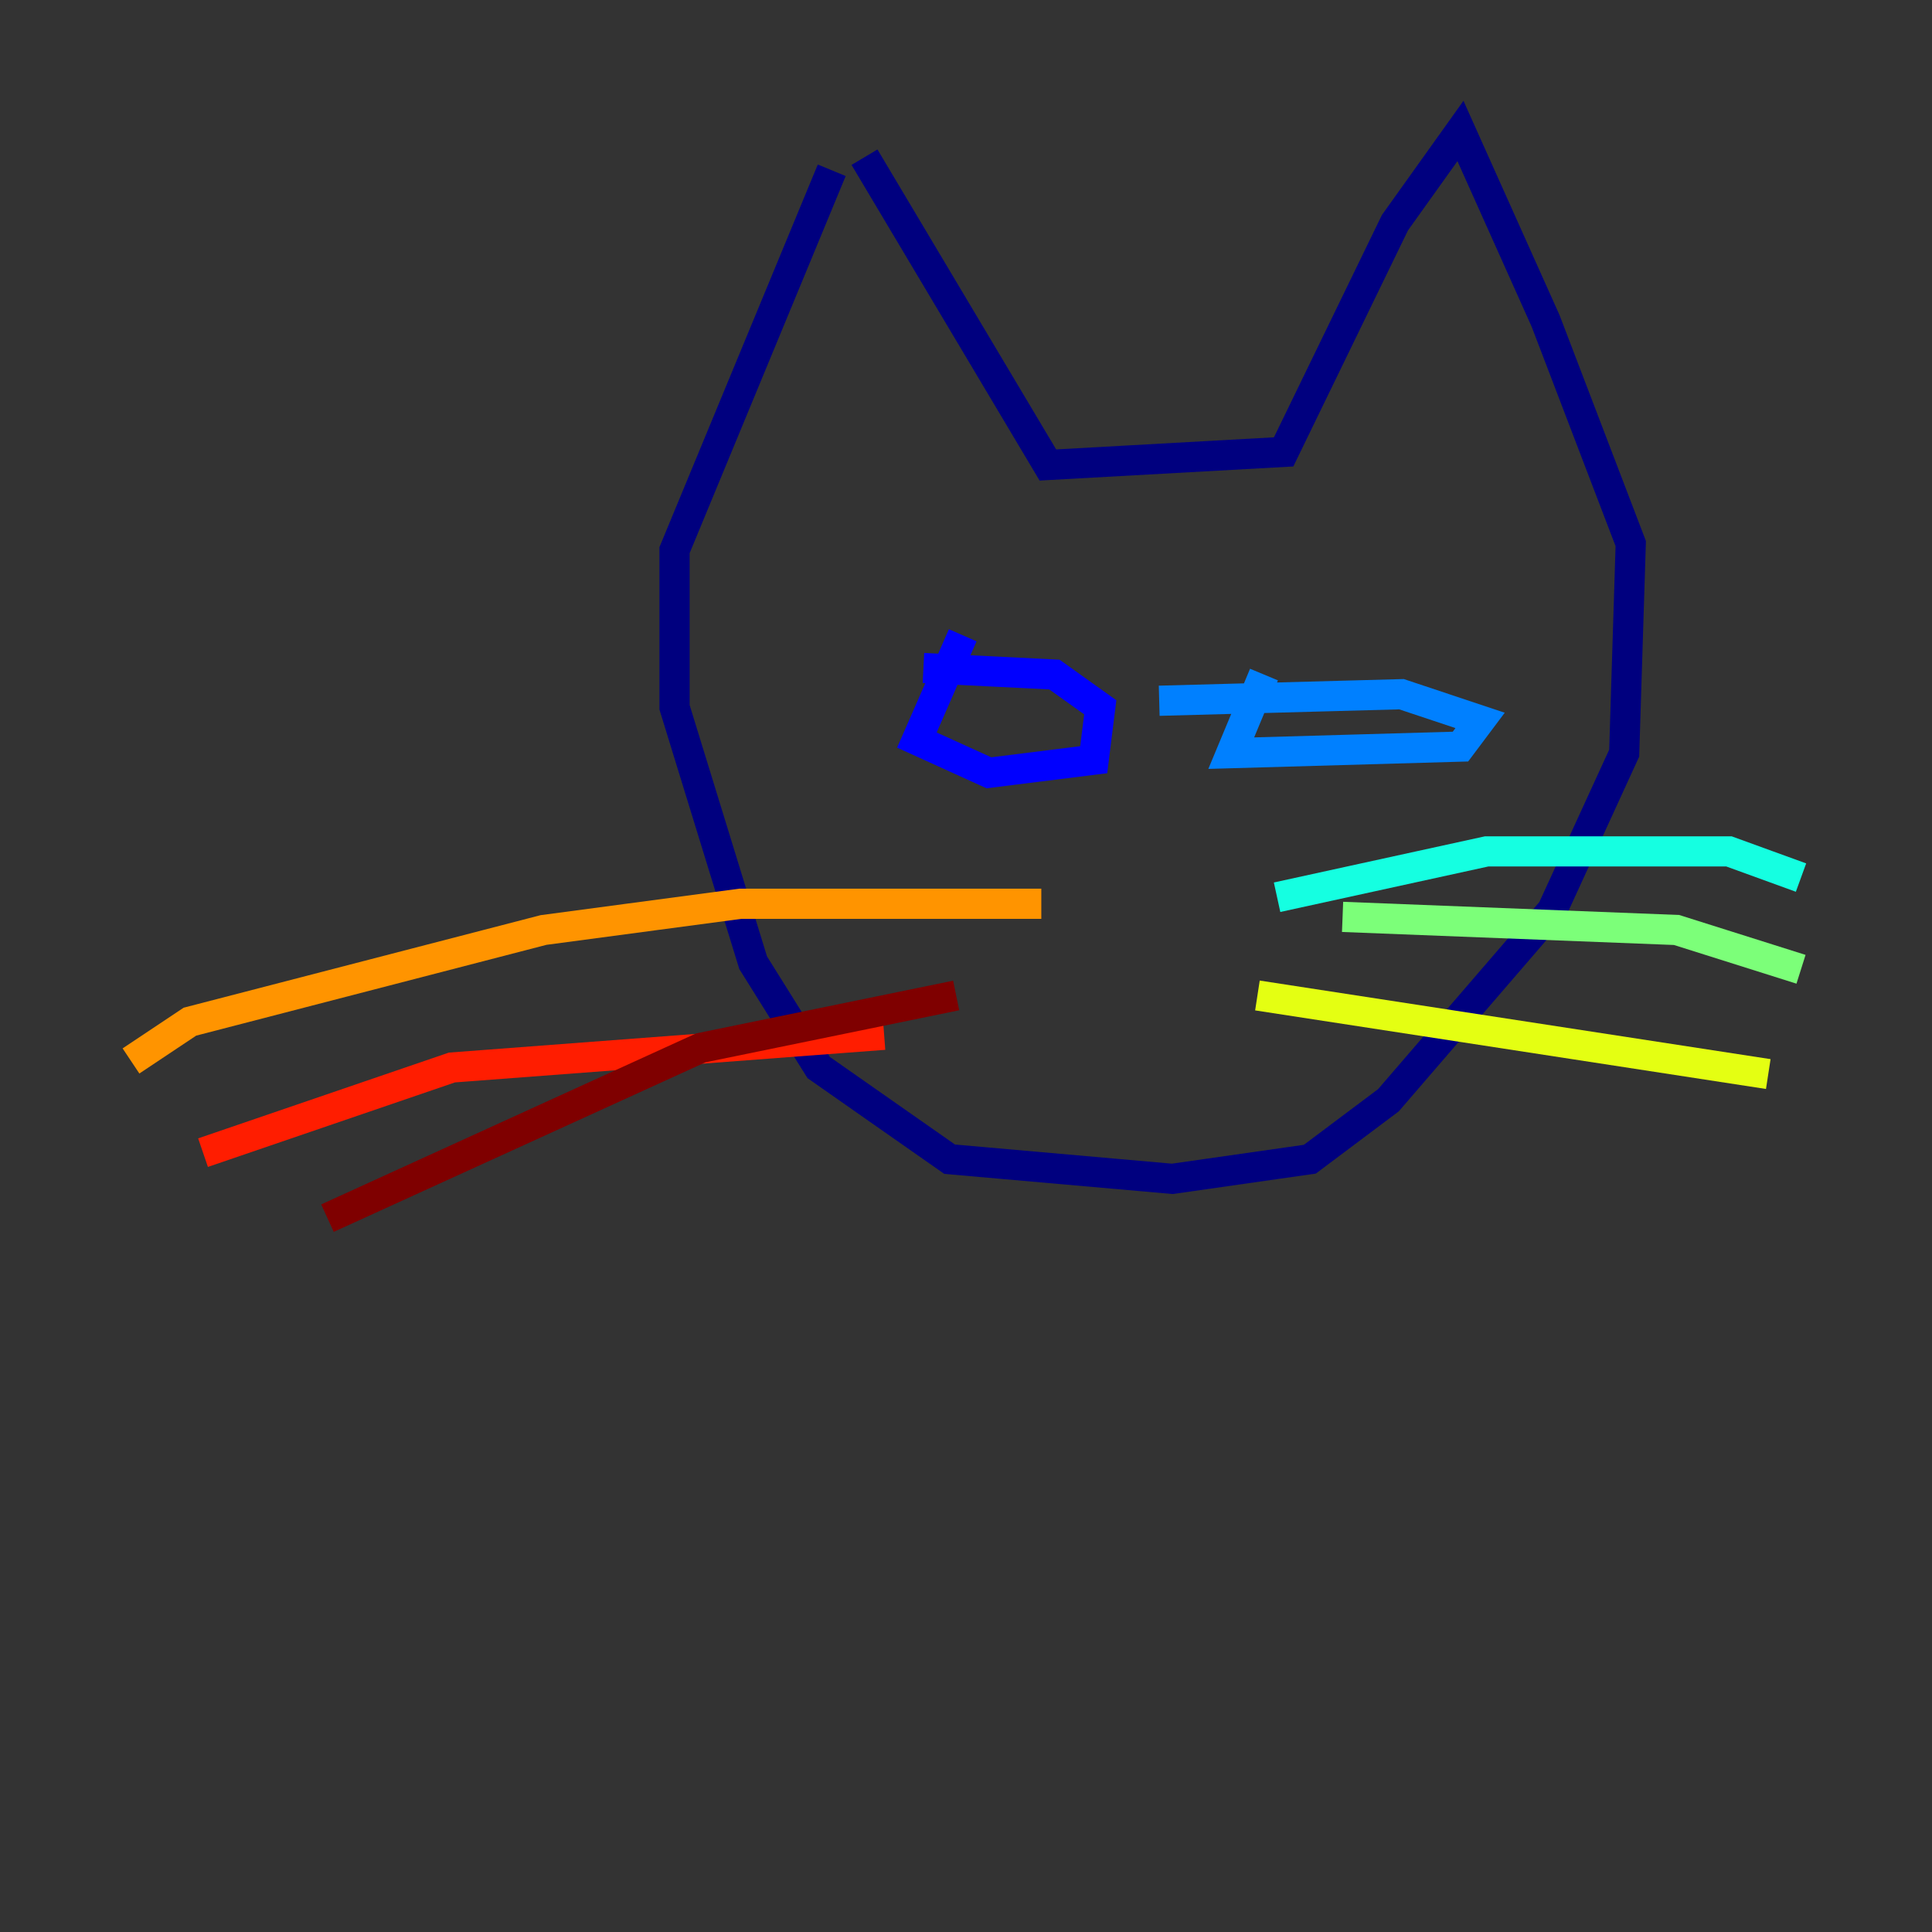 <?xml version="1.0" encoding="utf-8" ?>
<svg baseProfile="tiny" height="128" version="1.2" viewBox="0,0,128,128" width="128" xmlns="http://www.w3.org/2000/svg" xmlns:ev="http://www.w3.org/2001/xml-events" xmlns:xlink="http://www.w3.org/1999/xlink"><rect x="0" y="0" width="128" height="128" fill="#333333" stroke="none"/><defs /><polyline fill="none" points="57.275,10.414 69.424,30.807 85.044,29.939 92.42,14.752 96.759,8.678 102.4,21.261 108.041,36.014 107.607,49.898 102.834,60.312 91.986,72.895 86.78,76.8 77.668,78.102 62.915,76.8 54.237,70.725 49.898,63.783 44.691,46.861 44.691,36.447 55.105,11.281" stroke="#00007f" stroke-width="2" /><polyline fill="none" points="63.783,42.088 60.746,49.031 65.519,51.2 72.461,50.332 72.895,46.861 69.858,44.691 61.18,44.258" stroke="#0000ff" stroke-width="2" /><polyline fill="none" points="83.742,44.691 81.573,49.898 96.759,49.464 98.061,47.729 92.854,45.993 76.8,46.427" stroke="#0080ff" stroke-width="2" /><polyline fill="none" points="84.61,59.444 98.495,56.407 114.549,56.407 119.322,58.142" stroke="#15ffe1" stroke-width="2" /><polyline fill="none" points="88.949,60.746 111.078,61.614 119.322,64.217" stroke="#7cff79" stroke-width="2" /><polyline fill="none" points="83.308,65.953 117.153,71.159" stroke="#e4ff12" stroke-width="2" /><polyline fill="none" points="68.99,59.878 49.031,59.878 36.014,61.614 12.583,67.688 8.678,70.291" stroke="#ff9400" stroke-width="2" /><polyline fill="none" points="58.576,68.556 29.939,70.725 13.451,76.366" stroke="#ff1d00" stroke-width="2" /><polyline fill="none" points="63.349,65.953 46.427,69.424 21.695,80.705" stroke="#7f0000" stroke-width="2" /></svg>